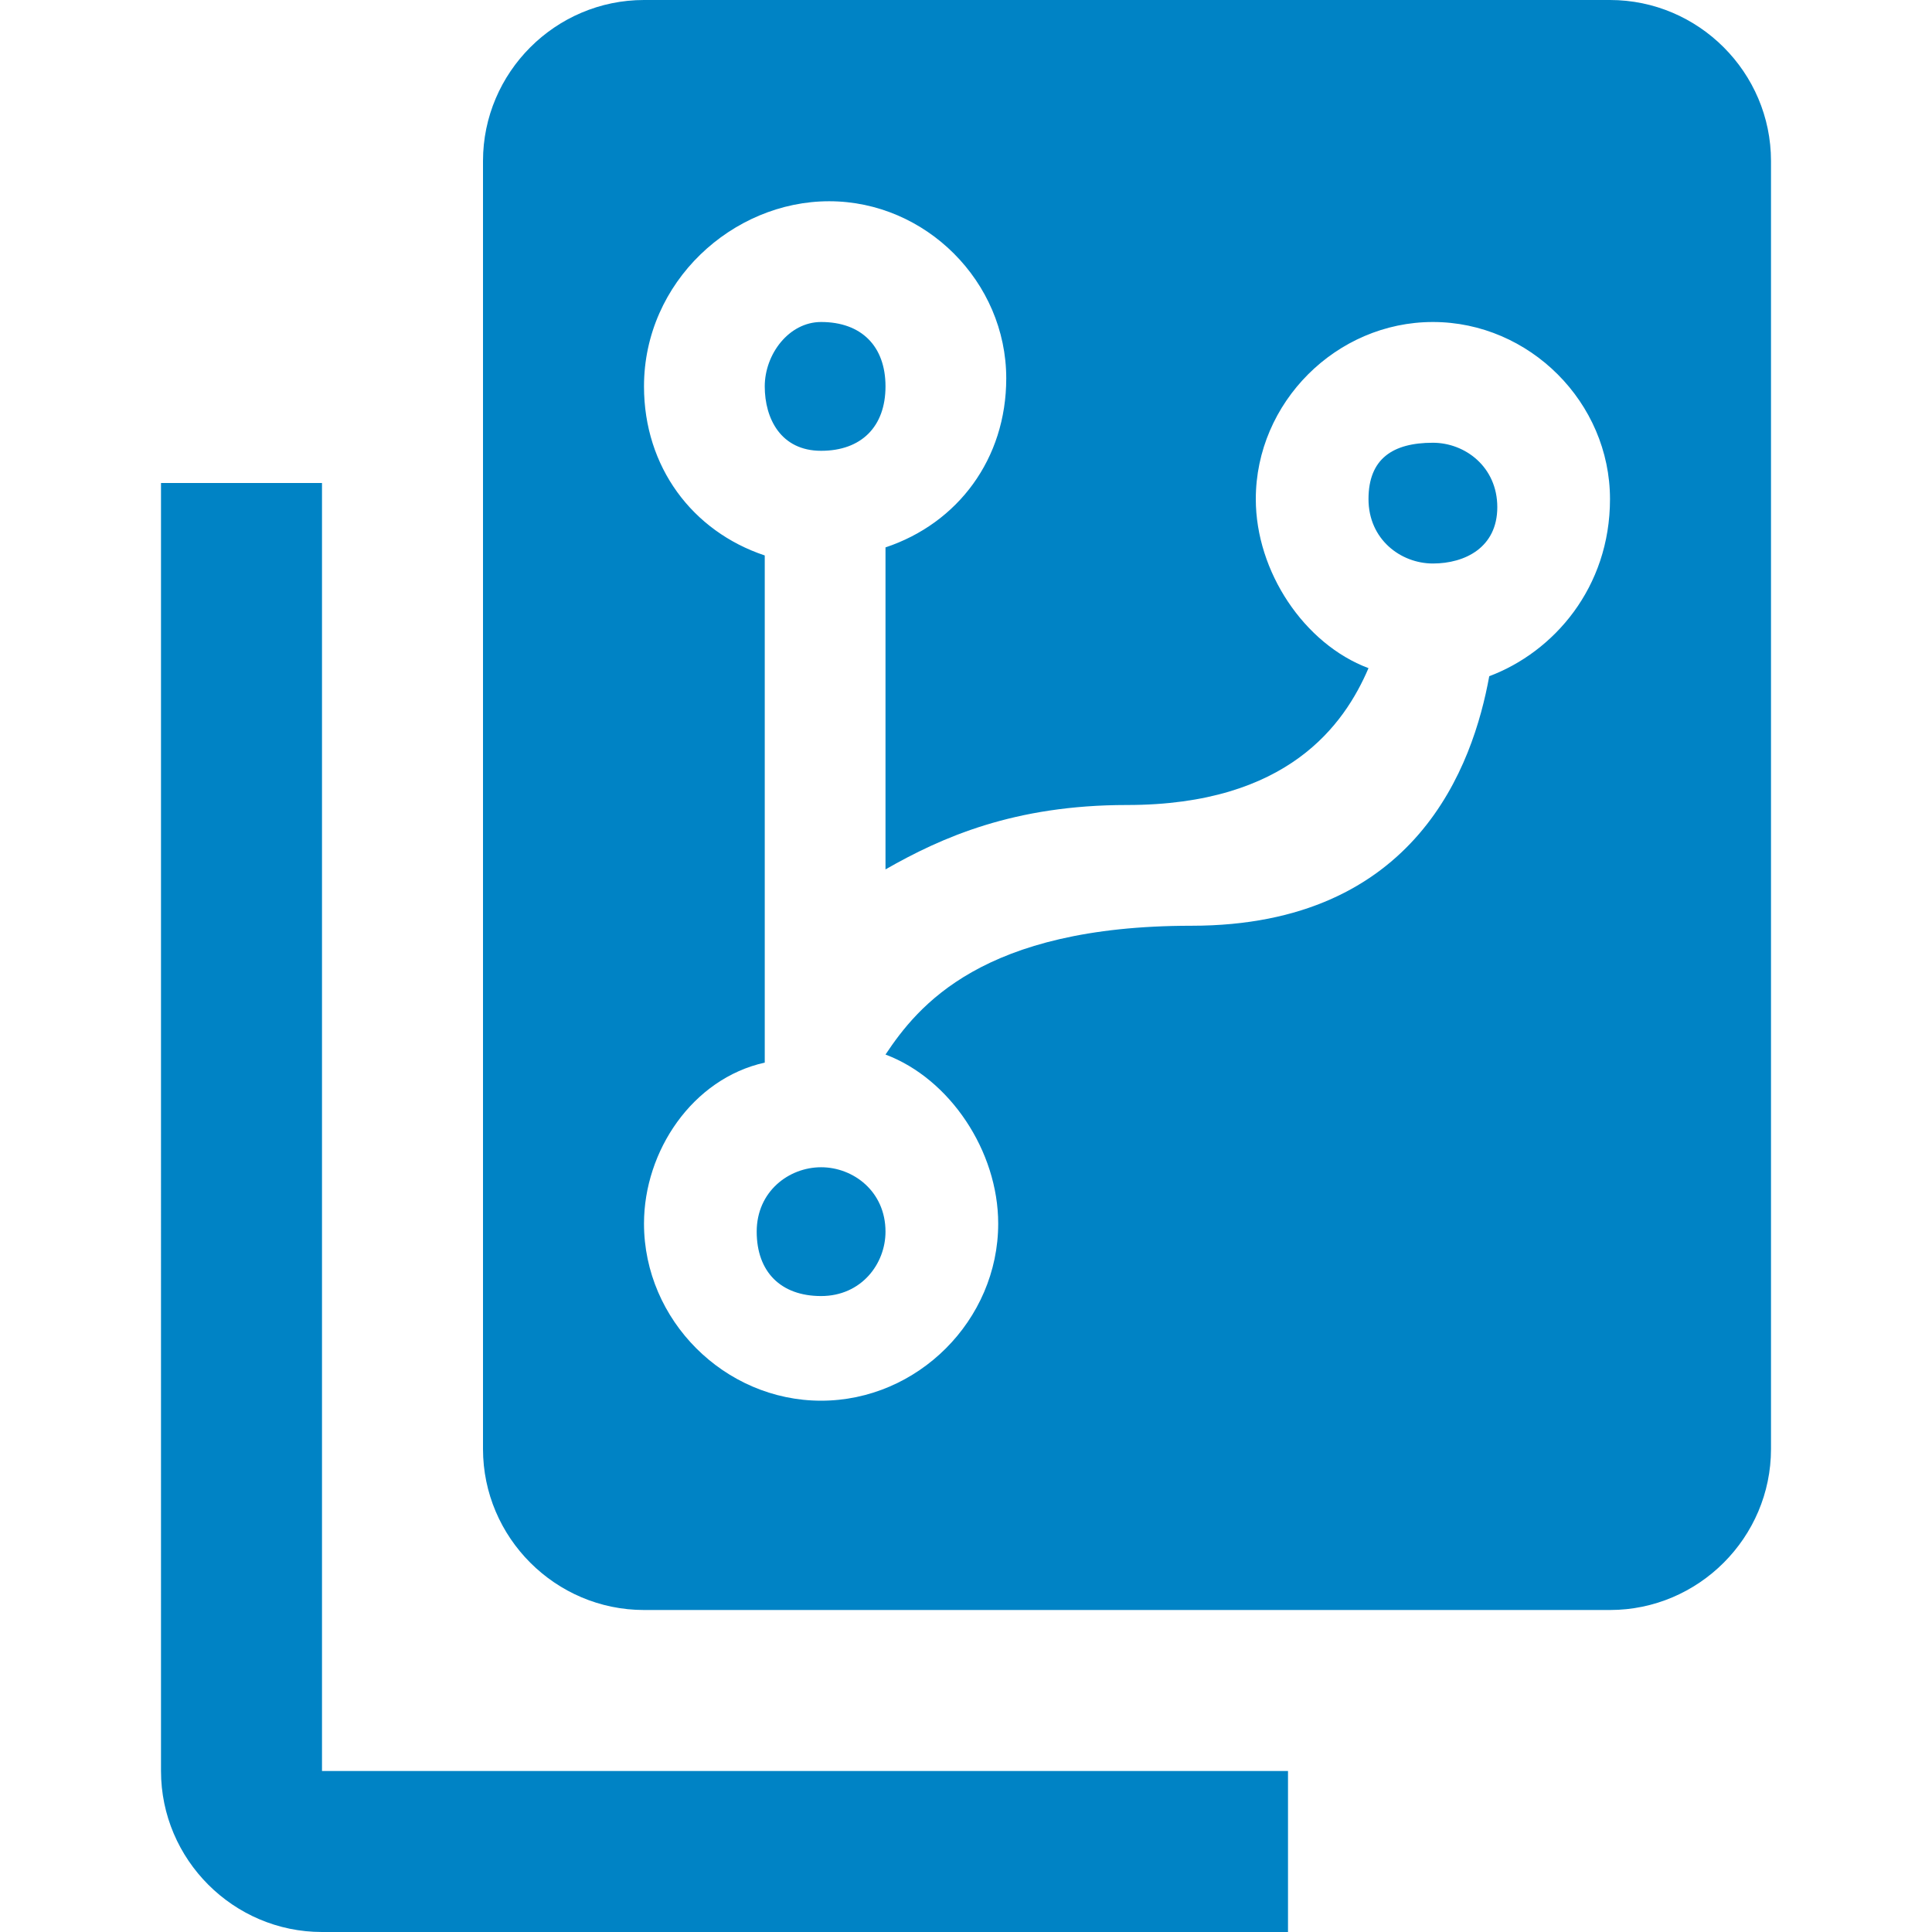 <?xml version="1.0" encoding="utf-8"?>
<svg version="1.1" id="mwm"
	 xmlns="http://www.w3.org/2000/svg" xmlns:xlink="http://www.w3.org/1999/xlink" x="0px" y="0px" viewBox="0 0 24 24"
	 style="enable-background:new 0 0 24 24;" xml:space="preserve">
<style type="text/css">
	.st0{fill:#0083C5;}
</style>
<path class="st0" d="M8,0h12c1.1,0,2,0.9,2,2v16c0,1.1-0.9,2-2,2H8c-1.1,0-2-0.9-2-2V2C6,0.9,6.9,0,8,0 M14.8,11.5
	c2.8,0,3.5-2,3.7-3.1C19.3,8.1,20,7.3,20,6.2C20,5,19,4,17.8,4s-2.2,1-2.2,2.2c0,0.9,0.6,1.8,1.4,2.1C16.7,9,16,10,14,10
	c-1.4,0-2.3,0.4-3,0.8v-4c0.9-0.3,1.5-1.1,1.5-2.1c0-1.2-1-2.2-2.2-2.2S8,3.5,8,4.8c0,1,0.6,1.8,1.5,2.1v6.3C8.6,13.4,8,14.3,8,15.2
	c0,1.2,1,2.2,2.2,2.2s2.2-1,2.2-2.2c0-0.9-0.6-1.8-1.4-2.1C11.4,12.5,12.2,11.5,14.8,11.5 M10.2,14.5c0.4,0,0.8,0.3,0.8,0.8l0,0
	c0,0.4-0.3,0.8-0.8,0.8s-0.8-0.3-0.8-0.8S9.8,14.5,10.2,14.5L10.2,14.5 M10.2,4C10.7,4,11,4.3,11,4.8s-0.3,0.8-0.8,0.8
	S9.5,5.2,9.5,4.8S9.8,4,10.2,4 M17.8,5.5c0.4,0,0.8,0.3,0.8,0.8S18.2,7,17.8,7S17,6.7,17,6.2S17.3,5.5,17.8,5.5 M16,22v2H4
	c-1.1,0-2-0.9-2-2V6h2v16H16z"/>
<path d="M19.8,10.5"/>
</svg>
